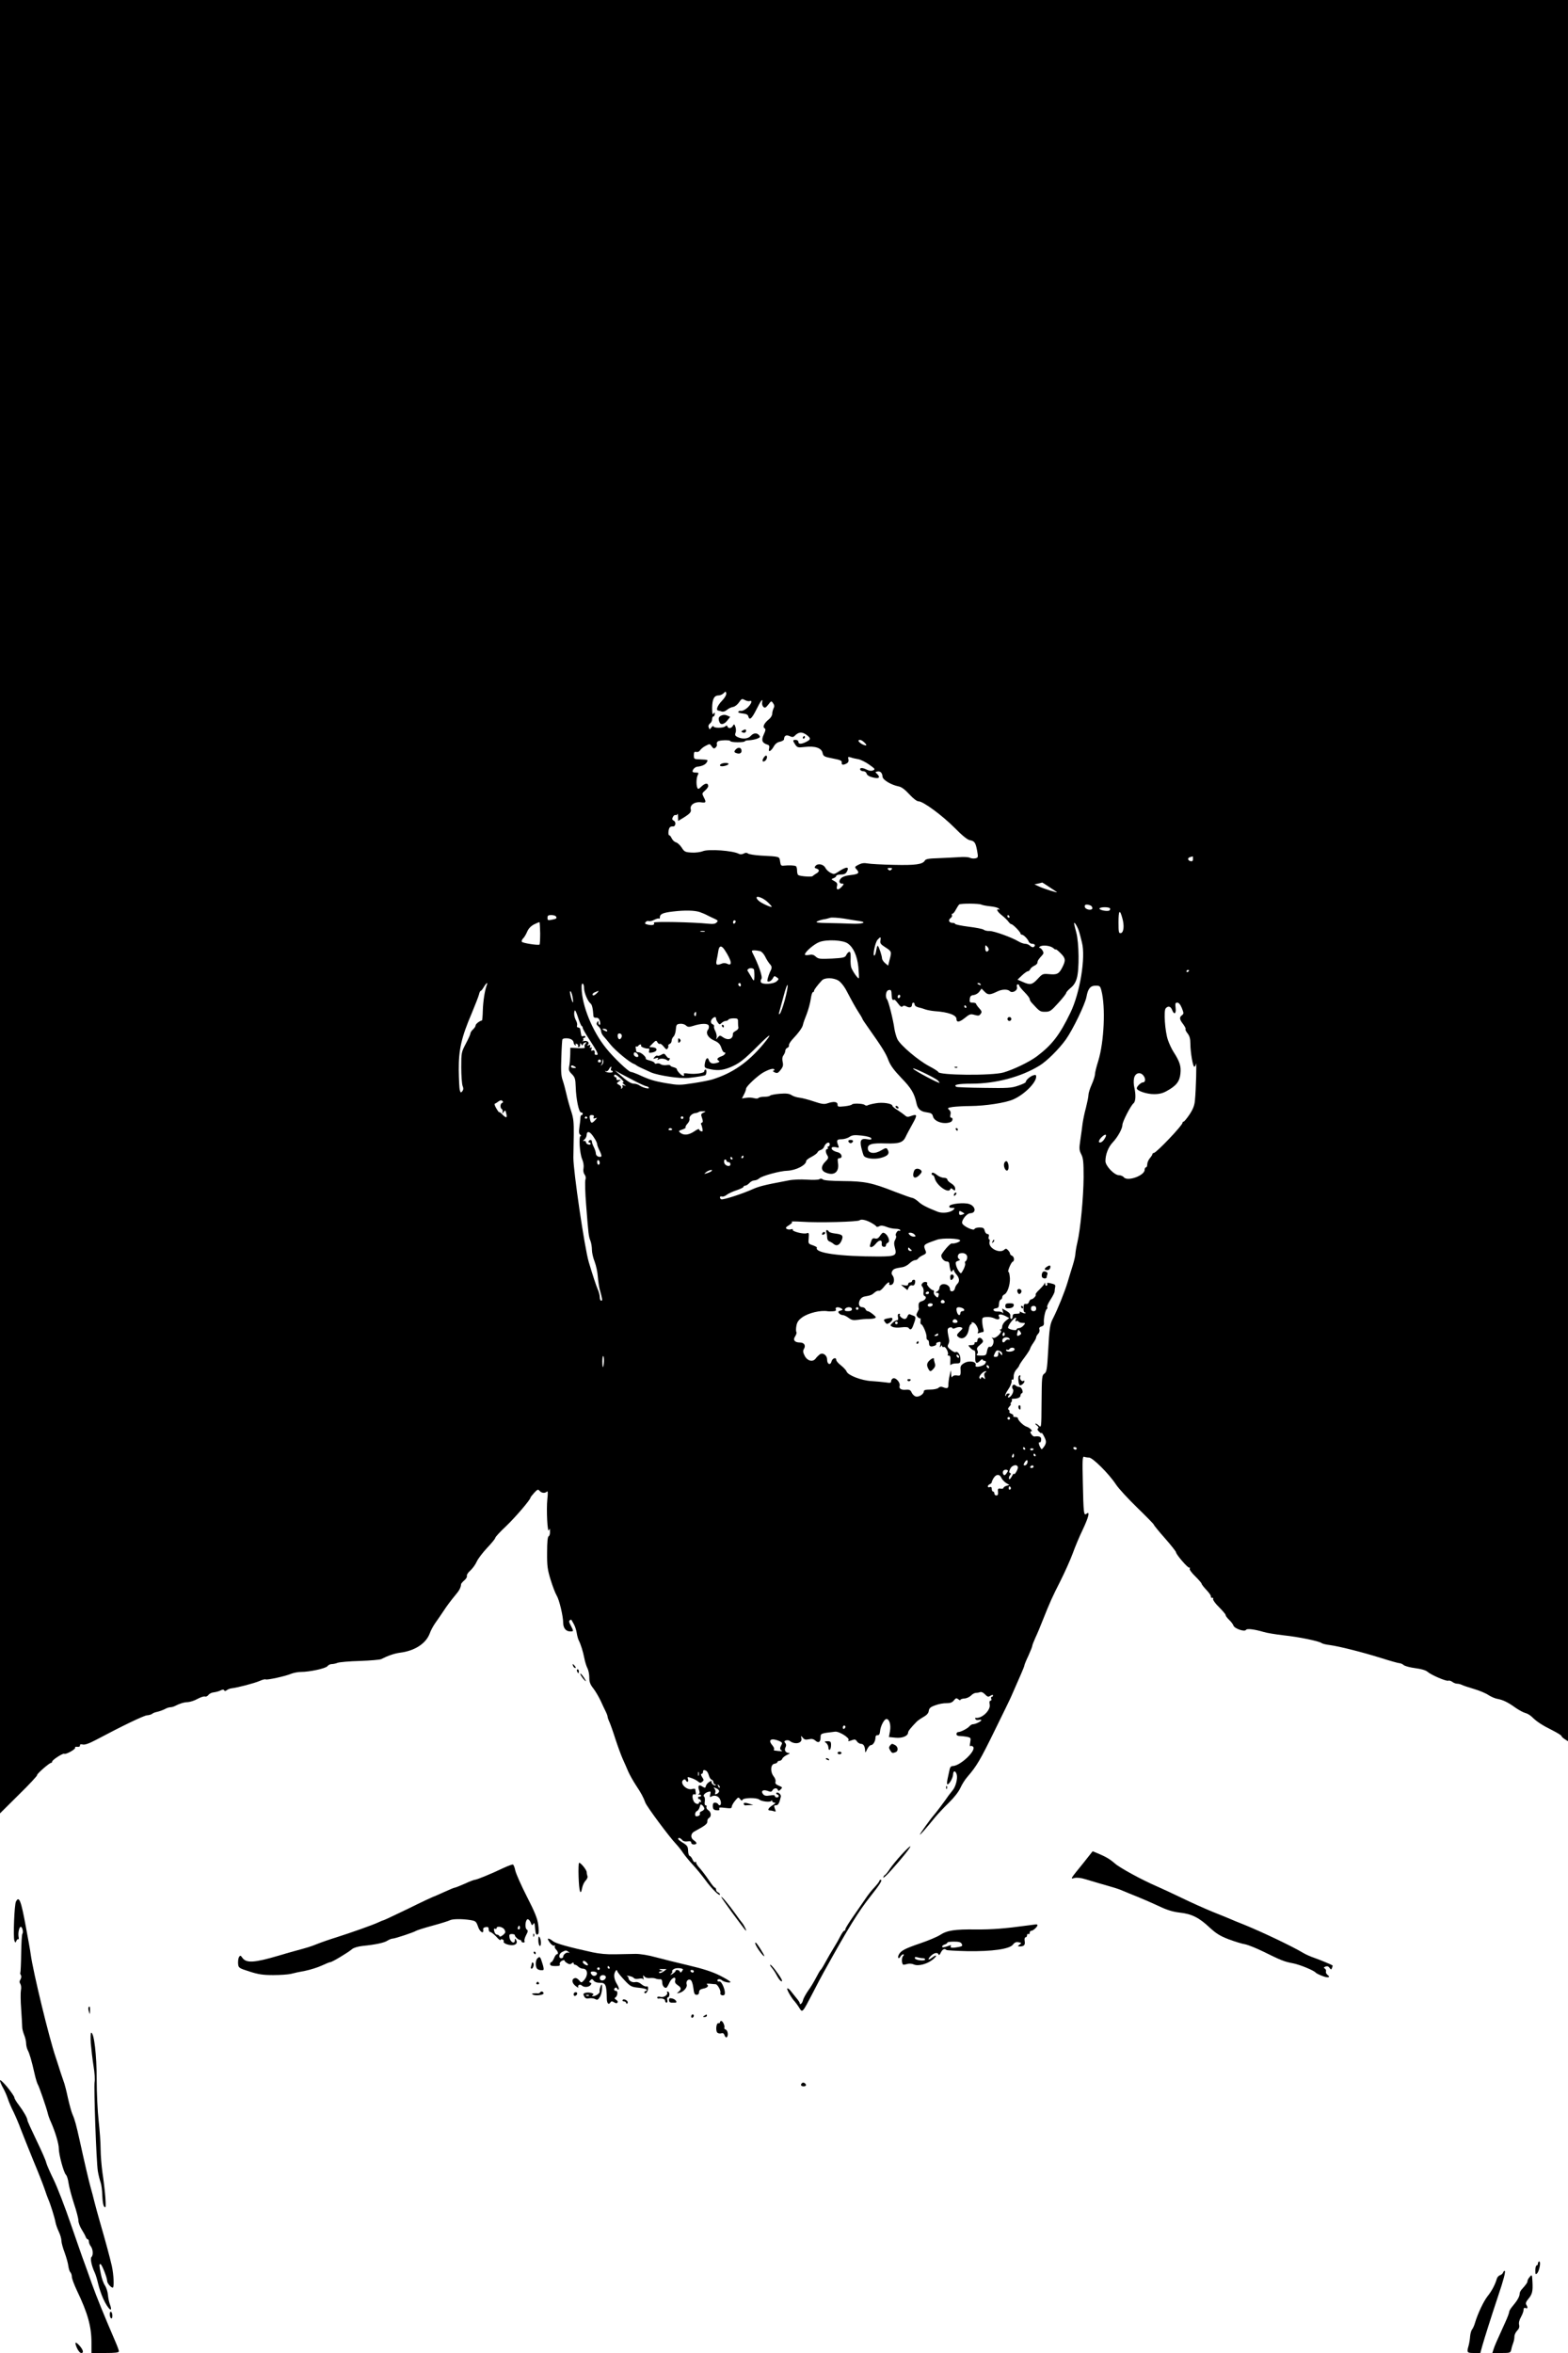 <?xml version="1.0" standalone="no"?>
<!DOCTYPE svg PUBLIC "-//W3C//DTD SVG 20010904//EN"
 "http://www.w3.org/TR/2001/REC-SVG-20010904/DTD/svg10.dtd">
<svg version="1.0" xmlns="http://www.w3.org/2000/svg"
 width="1200pt" height="1800pt" viewBox="0 0 1200 1800"
 preserveAspectRatio="xMidYMid meet">

<g transform="translate(0,1800) scale(0.1,-0.1)"
fill="#000000" stroke="none">
<path d="M0 11064 l0 -6936 144 143 c80 78 143 146 140 150 -4 8 94 94 108 94
4 0 8 4 7 9 -1 12 83 66 92 60 13 -8 90 36 84 46 -3 6 4 9 17 7 14 -1 22 3 20
11 -1 8 5 11 21 7 16 -4 48 7 103 36 203 108 362 184 388 187 16 1 34 6 41 12
6 5 20 11 31 13 24 5 54 16 76 28 10 5 25 9 33 9 8 0 23 4 33 9 39 20 69 29
99 30 18 1 52 12 75 25 24 13 49 21 57 18 8 -3 20 3 27 13 7 9 25 18 41 19 15
2 38 8 50 14 15 8 24 9 28 2 5 -8 11 -7 21 1 8 6 25 13 38 14 44 5 171 38 213
56 22 10 43 15 46 12 8 -7 155 25 195 43 18 7 52 14 75 14 67 0 190 27 203 44
6 9 21 16 32 16 11 0 32 4 46 10 14 5 91 12 170 14 80 3 153 9 163 14 51 26
100 43 143 49 114 14 200 70 229 148 7 21 26 56 42 79 16 22 46 66 66 96 19
30 56 79 80 108 39 46 49 64 52 95 1 4 12 17 25 28 14 12 22 27 19 34 -2 8 9
26 27 41 17 16 39 46 49 69 10 22 46 69 79 104 34 36 62 70 62 76 0 7 38 48
84 91 70 67 186 202 186 218 0 3 13 19 28 36 25 27 30 29 42 15 14 -17 41 -20
56 -5 7 7 8 -12 3 -57 -9 -81 1 -267 12 -238 6 16 8 14 8 -12 1 -17 -4 -33
-10 -35 -8 -3 -12 -45 -12 -123 -1 -104 3 -132 27 -210 15 -49 36 -104 46
-120 20 -32 50 -158 50 -210 1 -40 21 -65 54 -65 28 0 28 -1 -2 57 -8 15 -8
24 -1 29 6 3 11 4 12 3 1 -2 9 -17 19 -34 9 -16 19 -47 22 -68 3 -20 10 -45
15 -55 16 -31 33 -86 43 -137 5 -27 16 -62 24 -77 8 -15 14 -47 14 -71 0 -34
7 -53 30 -82 16 -20 41 -63 56 -94 14 -31 32 -69 40 -85 8 -16 14 -33 14 -39
0 -5 6 -23 14 -40 8 -18 29 -77 46 -131 18 -55 43 -123 55 -150 13 -28 32 -72
43 -98 11 -25 38 -73 59 -105 40 -60 56 -90 72 -133 10 -29 185 -264 232 -313
17 -18 43 -50 57 -72 15 -22 49 -63 76 -92 27 -29 69 -81 95 -116 46 -64 111
-128 111 -109 0 5 -7 12 -15 16 -8 3 -15 12 -15 21 0 8 -4 15 -9 15 -5 0 -26
26 -47 58 -21 31 -52 72 -68 90 -17 18 -30 38 -28 43 1 6 -2 8 -8 4 -5 -3 -14
5 -19 18 -6 14 -15 27 -22 29 -7 2 -13 20 -13 41 -1 31 -7 40 -38 59 -21 13
-38 26 -38 31 0 12 17 8 30 -8 8 -10 24 -14 42 -11 20 3 28 0 28 -10 0 -8 9
-14 20 -14 11 0 20 4 20 10 0 5 -9 15 -20 22 -27 17 -25 52 3 67 83 45 102 59
100 77 -1 10 5 23 13 27 20 11 17 45 -5 59 -10 6 -17 18 -14 25 3 7 0 13 -7
13 -7 0 -9 11 -6 30 2 16 0 33 -5 36 -13 8 6 30 32 37 18 5 20 2 15 -19 -6
-22 -4 -24 11 -16 32 16 66 -6 70 -45 3 -23 -11 -31 -22 -13 -3 6 -14 10 -23
10 -13 0 -17 -8 -17 -27 1 -22 7 -29 28 -31 20 -2 25 0 22 11 -5 11 4 12 45 7
41 -5 50 -4 50 9 1 9 12 30 26 46 23 28 26 29 38 12 10 -12 15 -14 18 -6 6 17
108 19 128 3 20 -16 89 -23 94 -9 3 6 5 5 5 -2 1 -7 9 -13 19 -13 11 0 6 -7
-16 -20 -33 -21 -42 -40 -18 -40 8 0 22 -3 30 -6 14 -5 15 -2 6 20 -8 22 -7
26 9 26 17 0 26 17 37 67 3 16 -24 38 -34 28 -4 -4 -1 -10 6 -12 17 -6 15 -23
-3 -23 -8 0 -15 5 -15 11 0 7 -13 8 -38 4 -29 -5 -42 -2 -52 10 -20 24 0 38
35 25 23 -9 30 -8 37 5 11 18 35 20 41 3 3 -10 9 -9 21 3 16 15 15 17 -14 29
-22 9 -29 17 -25 30 3 9 -3 28 -14 41 -28 36 -24 93 7 97 12 2 22 8 22 13 0 5
7 9 15 9 9 0 18 7 22 16 3 9 20 22 37 30 17 7 24 13 15 14 -26 0 -39 21 -28
42 7 14 7 23 -1 34 -10 11 -9 15 4 20 9 3 22 2 29 -3 40 -32 99 -19 90 19 -4
22 -4 22 11 5 11 -15 22 -17 46 -12 23 5 36 2 50 -10 24 -22 40 -12 40 25 0
30 1 30 111 43 31 4 113 -48 103 -64 -7 -11 -1 -11 29 0 18 7 26 5 35 -10 7
-10 21 -19 31 -19 20 0 30 -18 32 -53 0 -18 3 -16 15 11 8 17 21 32 29 32 17
0 35 30 35 58 0 12 6 19 16 18 11 -1 17 9 19 29 3 40 32 95 49 95 23 0 36 -46
27 -94 l-8 -44 51 -5 c52 -5 95 13 96 40 0 11 22 38 66 83 8 8 31 24 52 36 25
14 38 29 40 46 3 21 13 30 50 43 26 10 64 17 86 16 28 0 43 5 56 21 15 19 20
20 34 9 9 -7 16 -10 16 -5 0 5 14 10 32 11 17 1 39 12 50 23 10 11 27 20 38
20 10 0 25 3 33 6 8 3 24 -5 36 -18 18 -19 25 -21 41 -10 12 7 20 8 20 2 0 -5
-4 -10 -10 -10 -5 0 -7 -7 -4 -15 4 -8 1 -15 -6 -15 -7 0 -10 -10 -6 -28 10
-44 -60 -111 -107 -103 -5 1 -5 -4 -2 -10 4 -6 16 -9 26 -6 11 3 19 2 19 -2 0
-9 -45 -31 -64 -31 -8 0 -19 -7 -26 -15 -14 -17 -67 -45 -87 -45 -7 0 -13 -7
-13 -15 0 -9 9 -15 24 -15 13 0 38 -3 56 -6 30 -7 31 -8 25 -43 -4 -20 -3 -33
1 -29 4 4 13 3 20 -3 32 -26 -97 -149 -156 -149 -11 0 -20 -10 -23 -28 -3 -15
-10 -46 -15 -69 -5 -24 -6 -43 -1 -43 14 0 42 49 43 76 1 31 19 31 28 -1 8
-31 -8 -93 -31 -120 -9 -11 -24 -30 -32 -41 -21 -32 -100 -137 -116 -154 -24
-27 -103 -138 -103 -144 0 -7 45 44 118 134 21 25 67 74 104 110 41 40 75 84
88 113 12 27 36 65 54 85 70 81 97 126 210 357 65 132 122 249 126 260 12 27
43 98 74 169 14 32 26 62 26 67 0 4 13 37 30 72 16 36 30 70 30 76 0 6 11 34
24 63 14 29 39 89 56 133 57 143 73 178 135 300 33 66 76 161 94 210 18 50 52
132 77 183 45 95 58 146 29 122 -21 -17 -23 4 -28 238 -4 175 -3 202 10 198 8
-3 25 -6 37 -6 28 0 151 -122 206 -205 20 -31 94 -111 164 -179 69 -67 126
-125 126 -129 0 -4 38 -51 85 -104 47 -53 85 -102 85 -107 0 -17 90 -121 101
-118 6 1 8 -2 4 -8 -4 -6 15 -32 42 -58 26 -26 48 -51 49 -57 0 -5 17 -27 37
-48 20 -21 36 -43 34 -50 -1 -7 3 -11 10 -10 7 2 10 -3 7 -10 -2 -7 18 -35 46
-62 27 -27 50 -54 50 -60 0 -7 12 -22 26 -36 14 -13 30 -33 34 -45 10 -24 86
-49 96 -32 7 12 66 4 134 -16 25 -8 95 -19 155 -26 114 -12 270 -44 289 -59 6
-5 34 -12 61 -15 79 -11 248 -54 390 -98 72 -23 137 -41 145 -41 8 0 23 -6 32
-14 9 -8 49 -19 89 -24 46 -6 80 -16 93 -27 28 -25 144 -75 160 -69 6 3 20 -1
31 -9 10 -8 27 -14 37 -14 10 0 26 -4 36 -9 9 -5 51 -19 92 -31 41 -12 91 -33
110 -46 20 -13 51 -27 70 -30 44 -8 82 -27 140 -69 25 -17 58 -35 73 -39 15
-3 37 -17 50 -29 36 -36 78 -64 155 -102 39 -20 72 -40 72 -45 0 -4 11 -15 25
-24 l25 -16 0 6660 0 6660 -6000 0 -6000 0 0 -6936z m5527 1577 c-37 -38 -51
-75 -29 -77 6 -1 14 -3 17 -4 16 -8 32 -4 50 11 11 9 31 19 45 21 14 2 33 17
45 34 20 29 23 31 45 19 13 -7 30 -11 37 -8 24 9 14 -22 -16 -50 -16 -15 -38
-26 -48 -25 -10 2 -20 -1 -23 -7 -3 -6 12 -11 34 -13 28 -3 40 -9 43 -23 9
-32 26 -17 60 50 36 73 53 94 46 59 -3 -14 2 -29 10 -36 11 -10 18 -6 37 18
22 29 23 30 37 10 10 -14 11 -25 3 -39 -5 -11 -10 -29 -10 -41 0 -12 -11 -31
-25 -42 -35 -28 -51 -58 -34 -69 10 -6 9 -16 -6 -48 -20 -44 -13 -64 27 -77
15 -4 18 -12 14 -30 -9 -32 14 -23 36 16 11 20 28 33 48 36 16 4 30 12 30 18
1 28 16 37 43 25 21 -10 29 -9 41 4 28 28 54 30 86 7 37 -27 38 -36 0 -55 -37
-19 -60 -19 -60 0 0 8 -9 15 -20 15 -24 0 -25 -4 -4 -36 16 -23 21 -24 74 -18
78 9 127 -8 135 -45 6 -27 12 -30 78 -43 58 -11 71 -17 69 -31 -3 -19 10 -22
38 -7 12 7 16 17 13 31 -5 20 -3 21 18 15 13 -5 40 -11 59 -14 19 -4 57 -23
83 -42 44 -31 47 -35 29 -43 -14 -6 -31 -4 -52 7 -32 16 -56 13 -45 -5 4 -5
14 -9 24 -9 10 0 21 -8 23 -18 4 -12 21 -23 47 -29 47 -12 61 -2 35 25 -17 16
-17 17 0 20 23 5 38 -10 40 -39 1 -25 65 -63 124 -75 21 -4 48 -24 81 -60 30
-33 58 -54 71 -54 35 0 180 -107 274 -201 57 -58 98 -92 117 -96 38 -7 45 -18
57 -81 9 -50 8 -53 -13 -58 -13 -3 -32 -1 -42 4 -10 6 -48 8 -83 5 -36 -2
-107 -6 -159 -8 -72 -2 -96 -6 -103 -18 -16 -29 -70 -37 -238 -33 -91 2 -181
7 -201 11 -26 5 -46 2 -69 -10 -29 -15 -31 -18 -16 -34 27 -29 18 -38 -43 -45
-38 -4 -64 -13 -76 -26 -19 -21 -13 -40 12 -40 13 0 12 -5 -7 -25 -26 -28 -43
-24 -34 9 4 17 -1 25 -21 36 -25 14 -26 14 -6 22 12 4 21 12 21 18 0 5 16 10
35 10 24 0 37 6 45 20 24 44 -3 43 -71 -3 -23 -15 -29 -16 -54 -3 -15 8 -33
25 -39 38 -14 27 -57 36 -75 14 -10 -12 -8 -16 9 -21 24 -8 22 -24 -6 -39 -10
-6 -21 -14 -25 -18 -5 -8 -95 -2 -110 8 -5 3 -9 18 -9 34 0 16 -4 31 -9 34 -9
6 -53 8 -91 4 -22 -3 -26 2 -30 32 -6 39 2 37 -149 45 -46 3 -90 10 -97 16 -9
7 -19 7 -33 -1 -14 -7 -27 -7 -38 -1 -46 24 -227 37 -273 20 -19 -8 -59 -13
-88 -11 -48 3 -55 6 -75 38 -12 19 -32 37 -43 40 -12 3 -26 16 -33 30 -6 13
-14 24 -19 24 -10 0 -8 42 2 58 4 7 15 11 24 10 22 -4 29 33 8 44 -13 7 -14
13 -6 29 6 11 15 17 20 14 4 -3 11 1 13 7 3 7 6 -2 6 -20 l1 -32 43 26 c49 31
59 43 53 65 -7 33 34 59 82 51 36 -5 38 1 17 41 -13 26 -13 29 10 49 14 12 25
27 25 34 0 26 -22 25 -50 -1 -23 -23 -28 -24 -34 -10 -9 25 -7 74 4 96 9 16 7
19 -15 19 -14 0 -25 3 -25 8 0 16 19 35 37 37 34 3 63 16 72 34 11 19 12 19
-56 22 -41 1 -43 3 -43 31 0 25 4 29 18 26 11 -3 23 2 30 13 7 10 26 26 43 34
30 16 32 16 46 -5 12 -17 18 -19 29 -9 8 7 13 18 10 25 -3 7 1 17 7 22 14 11
97 13 97 2 0 -4 25 -8 55 -8 30 0 55 3 55 7 0 4 15 8 33 8 17 1 45 6 61 12 23
9 26 14 16 26 -17 21 -44 19 -65 -5 -20 -22 -61 -26 -99 -9 -20 9 -23 16 -17
33 5 11 4 32 -1 46 -8 22 -10 23 -19 8 -12 -21 -35 -24 -42 -5 -3 9 -7 9 -18
0 -17 -14 -89 -13 -89 1 0 6 -7 2 -15 -8 -14 -18 -15 -18 -21 -1 -5 11 -1 22
9 30 10 7 17 22 17 34 0 11 5 21 10 21 6 0 10 8 10 18 0 14 -2 15 -10 2 -7
-11 -10 3 -10 45 1 66 15 95 49 95 12 0 30 8 39 17 16 16 17 15 20 -1 2 -11
-11 -34 -31 -55z m1085 -318 c28 -25 22 -33 -12 -17 -30 16 -40 34 -18 34 6 0
20 -7 30 -17z m2518 -894 c0 -14 -5 -19 -17 -17 -23 4 -28 25 -6 31 10 3 19 5
21 6 1 0 2 -8 2 -20z m-2308 -81 c-9 -9 -15 -9 -24 0 -9 9 -7 12 12 12 19 0
21 -3 12 -12z m1209 -134 c30 -20 56 -37 58 -39 8 -8 -106 28 -138 44 l-34 16
29 6 c16 4 30 7 30 8 1 0 26 -15 55 -35z m-2154 -117 c18 -17 31 -32 29 -34
-5 -6 -80 28 -98 45 -10 8 -18 19 -18 25 0 18 55 -4 87 -36z m1633 -17 c8 -4
39 -10 68 -13 30 -3 59 -10 65 -17 7 -6 8 -10 2 -8 -25 8 -13 -16 21 -43 21
-16 44 -39 51 -49 8 -11 18 -20 23 -20 12 0 70 -60 70 -71 0 -5 5 -9 10 -9 13
0 45 -32 53 -53 3 -9 16 -17 27 -17 21 0 27 -14 10 -25 -6 -3 -17 1 -26 9 -8
9 -25 16 -37 16 -12 0 -35 8 -52 18 -51 31 -189 81 -223 80 -17 -1 -37 4 -44
10 -7 6 -59 16 -116 23 -56 7 -102 17 -102 21 0 4 -9 8 -19 8 -28 0 -37 21
-17 36 10 7 15 17 11 23 -3 6 -2 11 4 11 6 0 18 15 27 33 9 17 21 35 25 38 14
9 151 8 169 -1z m834 -6 c9 -3 16 -13 16 -21 0 -21 -54 -13 -58 10 -4 18 13
22 42 11z m151 -23 c3 -5 0 -13 -5 -16 -16 -10 -82 4 -75 16 8 12 72 12 80 0z
m-3140 -28 c17 -6 44 -17 60 -26 17 -8 42 -21 57 -27 23 -11 25 -15 12 -27
-10 -11 -28 -13 -67 -9 -115 12 -419 18 -413 8 10 -16 -9 -23 -43 -16 -24 5
-29 9 -20 20 6 7 16 11 24 8 7 -3 27 1 43 10 16 8 32 12 36 9 3 -4 6 1 6 9 0
26 23 36 100 45 92 11 165 9 205 -4z m3234 -46 c17 -58 11 -111 -11 -115 -16
-3 -18 6 -18 83 0 92 10 103 29 32z m-4334 12 c9 -14 4 -18 -33 -25 -28 -6
-32 -4 -32 15 0 17 6 21 29 21 17 0 33 -5 36 -11z m3470 1 c3 -5 1 -10 -4 -10
-6 0 -11 5 -11 10 0 6 2 10 4 10 3 0 8 -4 11 -10z m-1147 -36 c63 -10 20 -24
-61 -20 -45 2 -127 4 -182 5 -76 1 -96 4 -82 12 11 6 33 13 49 16 17 2 40 8
51 12 11 4 59 1 106 -6 47 -8 101 -17 119 -19z m-948 -3 c0 -6 -4 -13 -10 -16
-5 -3 -10 1 -10 9 0 9 5 16 10 16 6 0 10 -4 10 -9z m-1496 -91 c0 -45 -2 -84
-5 -86 -13 -7 -133 12 -136 22 -2 7 3 19 12 27 9 9 22 32 30 51 10 23 28 42
53 55 20 10 39 18 41 16 2 -2 4 -41 5 -85z m4126 8 c6 -21 15 -55 20 -77 30
-114 -15 -388 -88 -538 -83 -172 -141 -246 -257 -334 -58 -43 -176 -100 -254
-123 -88 -26 -501 -22 -501 4 0 4 -31 24 -69 44 -84 44 -220 160 -243 206 -9
19 -19 55 -23 80 -9 68 -46 214 -56 224 -15 17 -10 63 7 70 23 9 27 2 28 -39
1 -31 7 -40 21 -32 2 1 15 -12 28 -30 17 -23 27 -29 34 -22 8 8 17 7 32 -1 24
-12 41 -6 41 16 0 8 5 14 10 14 6 0 10 -7 10 -15 0 -8 12 -17 28 -21 15 -3 39
-10 54 -16 15 -5 46 -11 70 -13 105 -7 168 -30 168 -60 0 -28 22 -26 63 7 38
31 45 33 76 24 28 -8 36 -7 46 8 11 14 9 21 -11 43 -13 14 -24 30 -24 34 0 5
-12 9 -26 9 -22 0 -25 4 -22 28 2 21 9 28 30 30 14 2 34 13 43 26 l17 23 24
-24 c26 -26 40 -25 98 3 35 17 78 18 94 2 19 -19 62 5 55 31 -3 12 -1 21 6 21
6 0 11 -4 11 -9 0 -5 18 -28 40 -50 22 -22 40 -46 40 -52 0 -7 6 -19 14 -28
63 -69 65 -71 105 -71 36 0 45 6 100 67 34 37 61 72 61 78 0 5 15 22 33 37 23
18 39 42 48 75 20 68 17 270 -4 349 -9 34 -17 66 -17 70 1 19 31 -33 40 -68z
m-2867 5 c-7 -2 -21 -2 -30 0 -10 3 -4 5 12 5 17 0 24 -2 18 -5z m1345 -68
c-4 -21 2 -29 38 -52 48 -31 49 -33 32 -96 l-11 -44 -24 20 c-13 11 -23 28
-23 36 0 18 -23 88 -32 96 -3 3 -8 -12 -12 -35 -3 -22 -10 -40 -15 -40 -14 0
7 101 25 121 23 25 27 24 22 -6z m-249 -23 c43 -31 70 -92 80 -178 4 -43 6
-82 4 -87 -5 -8 -43 45 -57 78 -5 11 -8 44 -6 74 1 40 -2 52 -12 49 -7 -2 -17
-14 -22 -25 -9 -18 -21 -21 -110 -26 -91 -4 -103 -3 -123 15 -16 15 -29 18
-52 13 -17 -4 -31 -2 -31 3 0 20 71 81 112 96 58 21 181 15 217 -12z m1077
-51 c-13 -20 -26 -11 -26 16 0 25 1 26 16 11 9 -9 13 -21 10 -27z m494 17 c11
-10 20 -15 20 -11 0 4 16 -8 35 -27 40 -39 43 -56 15 -110 -25 -50 -41 -58
-101 -52 -48 4 -51 3 -88 -37 -42 -45 -57 -48 -115 -22 l-39 17 34 32 c19 18
39 32 45 32 7 0 14 7 18 15 3 8 17 20 31 27 14 6 25 17 25 25 0 13 7 24 38 58
10 12 10 18 0 35 -7 11 -17 20 -23 20 -5 0 -4 4 4 9 21 14 79 7 101 -11z
m-2514 -15 c54 -82 62 -128 18 -105 -11 5 -28 6 -39 1 -40 -16 -48 -11 -41 24
4 17 10 49 13 70 6 44 24 48 49 10z m271 -9 c12 -3 29 -22 39 -42 9 -20 25
-44 34 -55 19 -20 20 -31 3 -62 -5 -11 -13 -33 -17 -48 -6 -24 -4 -28 11 -25
10 2 22 13 28 25 9 18 13 19 29 7 18 -12 18 -14 1 -30 -23 -23 -114 -28 -122
-7 -3 8 -1 19 4 24 12 12 -21 109 -69 202 -7 14 -4 17 14 17 13 0 33 -3 45 -6z
m-46 -143 c4 -35 3 -81 -2 -81 -3 0 -11 10 -17 23 -7 12 -18 30 -24 40 -11 14
-10 19 1 26 14 9 40 4 42 -8z m3329 -5 c0 -3 -4 -8 -10 -11 -5 -3 -10 -1 -10
4 0 6 5 11 10 11 6 0 10 -2 10 -4z m-2684 -77 c18 -11 45 -44 64 -81 47 -89
65 -121 94 -167 15 -22 26 -43 26 -45 0 -3 20 -33 45 -68 104 -147 135 -196
154 -248 16 -41 41 -75 99 -136 75 -77 100 -118 116 -194 9 -43 31 -63 77 -69
35 -5 44 -10 49 -31 9 -40 83 -64 134 -44 18 7 22 34 5 34 -7 0 -9 9 -5 24 4
16 0 28 -11 37 -14 12 -11 15 28 21 24 3 85 7 134 7 116 1 268 24 328 50 84
36 177 128 177 175 0 13 -5 16 -22 10 -24 -7 -58 -37 -58 -52 0 -4 -26 -17
-57 -27 -51 -18 -81 -20 -262 -17 -112 1 -208 5 -212 8 -26 16 14 24 116 24
184 0 378 51 520 138 56 34 148 125 202 200 54 76 148 271 158 327 11 62 30
85 70 85 31 0 35 -3 44 -37 33 -126 21 -393 -24 -539 -14 -44 -25 -89 -25
-101 0 -12 -11 -48 -25 -79 -14 -31 -25 -67 -25 -80 0 -14 -9 -57 -19 -97 -11
-39 -22 -94 -26 -122 -3 -27 -11 -84 -17 -125 -10 -67 -9 -79 7 -110 15 -29
18 -59 18 -175 -1 -154 -25 -406 -48 -500 -8 -33 -14 -72 -15 -86 0 -14 -9
-52 -19 -85 -10 -32 -29 -93 -41 -134 -23 -76 -75 -204 -110 -273 -25 -47 -29
-75 -39 -261 -7 -125 -11 -151 -26 -162 -22 -16 -22 -19 -24 -238 -1 -173 -2
-179 -19 -163 -10 10 -22 17 -27 17 -5 0 0 -7 11 -15 12 -9 15 -17 8 -22 -7
-5 -4 -14 8 -25 10 -10 18 -15 18 -11 0 14 27 -32 33 -56 4 -16 -1 -32 -13
-48 -18 -24 -19 -24 -29 -4 -13 23 -14 44 -3 37 4 -2 9 6 10 20 2 23 -12 30
-53 25 -6 0 -16 8 -23 19 -9 14 -9 20 -1 20 18 0 -9 28 -34 36 -24 7 -67 49
-67 65 0 5 -9 9 -21 9 -11 0 -18 4 -14 9 3 5 -4 12 -15 16 -11 4 -18 10 -15
15 3 5 0 12 -5 15 -8 5 -6 13 6 26 9 10 14 19 9 19 -4 0 -2 6 4 13 6 8 8 17 4
20 -3 4 3 7 15 7 30 0 52 10 52 25 0 7 4 15 10 17 16 5 -1 48 -19 48 -9 0 -23
6 -29 12 -17 17 -36 -10 -20 -29 12 -14 -14 -63 -33 -63 -8 0 -7 5 1 15 10 12
10 15 -4 15 -9 0 -16 -5 -16 -12 0 -6 -3 -8 -6 -5 -4 4 6 25 22 48 16 23 27
51 26 62 -2 11 1 17 7 13 6 -4 9 6 9 24 -1 18 8 40 20 53 12 13 22 27 22 31 0
4 18 32 41 62 23 31 42 61 43 68 1 6 12 26 24 43 12 17 22 36 22 43 0 6 7 18
15 27 9 8 13 23 10 33 -4 12 1 19 16 23 14 4 20 12 18 29 -3 31 11 97 22 104
5 3 7 10 3 15 -3 5 8 30 25 56 17 26 31 54 32 62 0 9 2 24 4 33 4 20 1 23 -38
32 -18 4 -26 3 -23 -3 4 -5 2 -12 -4 -16 -5 -3 -10 2 -11 12 0 14 -2 14 -6 3
-3 -8 -21 -28 -39 -46 -19 -17 -31 -34 -28 -37 8 -7 -20 -37 -35 -37 -5 0 -12
-9 -16 -19 -3 -12 -13 -18 -24 -16 -13 2 -17 -4 -18 -31 -1 -19 4 -34 10 -34
6 0 8 -3 5 -6 -4 -3 -16 0 -28 6 -15 8 -20 8 -16 1 5 -7 -4 -11 -23 -11 -24 0
-31 -4 -31 -20 0 -11 -5 -20 -11 -20 -5 0 -9 10 -7 22 2 15 -6 26 -30 40 l-33
18 6 -22 c4 -14 3 -18 -2 -11 -5 7 -22 11 -37 10 -34 -2 -47 20 -14 25 18 2
23 9 23 32 1 16 6 31 13 34 7 2 12 10 12 18 0 8 7 17 15 21 24 9 46 72 44 125
-2 26 -6 48 -11 48 -11 0 20 74 32 78 16 6 12 39 -5 46 -8 3 -15 10 -15 16 0
6 -7 18 -16 27 -11 12 -18 13 -27 4 -35 -35 -126 12 -114 59 3 11 1 20 -3 20
-4 0 -6 9 -3 20 4 13 0 20 -10 20 -8 0 -18 11 -21 25 -5 21 -12 25 -40 25 -19
0 -36 -5 -38 -12 -6 -16 -86 21 -94 44 -7 24 35 77 63 77 46 2 40 53 -8 70
-39 14 -146 3 -153 -15 -4 -10 3 -14 20 -14 22 0 24 -2 11 -14 -22 -22 -83
-30 -120 -16 -86 34 -124 54 -149 78 -16 14 -36 27 -45 28 -10 1 -71 23 -136
48 -173 68 -229 80 -394 81 -90 1 -146 5 -155 12 -9 8 -19 9 -28 2 -8 -5 -50
-6 -95 -3 -45 3 -106 1 -140 -6 -126 -24 -151 -29 -195 -40 -25 -6 -58 -17
-75 -25 -79 -36 -234 -87 -246 -79 -15 9 -10 27 5 21 8 -3 25 2 38 13 13 10
47 26 76 35 29 10 52 21 52 26 0 5 6 9 13 9 8 0 22 9 32 20 10 11 27 20 38 20
11 0 28 7 38 16 21 19 159 57 214 58 67 3 145 43 145 75 0 6 18 20 40 31 23
12 43 27 46 34 3 8 14 16 25 19 10 3 22 13 26 24 11 31 43 45 43 18 0 -8 -5
-15 -11 -15 -5 0 -7 -4 -4 -10 3 -5 1 -10 -4 -10 -15 0 -14 -26 1 -49 10 -17
8 -24 -15 -47 -35 -34 -35 -67 -2 -82 67 -31 110 1 98 73 -4 28 -2 35 11 35
28 0 19 37 -11 45 -34 8 -55 24 -47 36 3 5 17 6 31 3 23 -6 25 -5 19 12 -17
40 -12 49 24 49 19 0 47 8 61 18 22 14 37 16 94 10 42 -5 70 -13 73 -21 3 -10
-4 -12 -30 -7 -48 9 -59 -7 -46 -65 6 -25 14 -52 18 -60 11 -22 78 -31 130
-18 57 15 72 34 51 67 -7 11 -15 10 -45 -8 -50 -31 -100 -26 -104 10 -4 36 28
46 138 42 101 -3 131 7 151 50 8 18 32 62 53 100 39 70 37 78 -17 58 -19 -7
-29 -6 -43 8 -11 9 -36 27 -56 40 -21 12 -38 27 -38 31 0 19 -76 30 -129 20
-29 -5 -57 -12 -62 -16 -6 -3 -15 -2 -22 4 -15 11 -90 13 -97 3 -3 -5 -29 -11
-57 -14 -48 -5 -53 -4 -53 13 0 23 -29 26 -77 10 -25 -9 -44 -6 -104 14 -41
14 -91 27 -111 29 -20 2 -48 11 -61 20 -17 11 -40 14 -90 10 -37 -3 -70 -10
-73 -14 -3 -5 -23 -9 -44 -9 -21 0 -41 -4 -45 -9 -3 -5 -17 -6 -33 -2 -15 5
-42 6 -61 3 l-33 -5 16 31 c9 17 16 37 16 44 0 17 86 97 130 123 47 26 79 35
86 24 3 -5 -1 -9 -8 -10 -7 0 -3 -5 10 -12 20 -9 26 -7 46 18 18 23 22 35 16
61 -5 23 -3 39 6 51 7 10 14 25 14 34 0 9 7 20 15 23 9 3 15 12 13 19 -2 7 9
26 24 43 50 53 79 93 83 114 2 12 15 49 29 83 13 34 27 86 31 115 4 28 11 52
16 52 5 0 9 4 9 10 0 9 26 43 60 80 22 23 88 22 126 -1z m-2691 -36 c-15 -40
-28 -123 -30 -193 -1 -41 -4 -75 -6 -76 -19 -4 -49 -27 -49 -38 0 -7 -9 -21
-20 -31 -11 -10 -20 -24 -20 -31 0 -7 -16 -42 -35 -78 -34 -65 -35 -69 -35
-180 0 -63 5 -127 10 -142 8 -19 7 -30 -2 -42 -11 -13 -14 -11 -19 9 -4 13 -7
83 -8 154 -1 155 20 249 99 433 27 65 52 129 56 145 3 15 9 27 13 27 4 0 15
14 24 30 20 33 33 40 22 13z m745 -23 c0 -33 28 -100 49 -116 12 -10 18 -33
23 -100 1 -6 10 -11 21 -10 14 1 23 -7 28 -26 4 -16 3 -28 -2 -28 -5 0 -9 8
-9 18 0 14 -2 15 -10 2 -7 -11 -5 -19 10 -32 11 -9 20 -25 20 -35 0 -11 8 -28
18 -39 9 -10 35 -40 56 -67 37 -45 143 -133 176 -145 8 -3 17 -8 20 -11 5 -6
41 -23 113 -55 57 -24 223 -49 287 -42 71 8 124 17 129 22 10 10 10 45 0 42
-6 -2 -10 -8 -9 -13 1 -14 -67 -24 -119 -18 -32 5 -42 3 -37 -5 4 -7 2 -12 -5
-12 -13 0 -49 38 -49 51 0 5 -11 11 -25 15 -14 3 -25 9 -25 13 0 4 -14 6 -30
3 -17 -2 -36 1 -44 7 -7 6 -21 9 -30 5 -9 -3 -16 -2 -16 4 0 5 -16 14 -36 19
-19 4 -34 11 -32 14 6 12 -35 49 -54 49 -10 0 -18 3 -19 8 0 4 -2 15 -4 25 -2
9 1 15 5 12 5 -3 11 -1 15 5 3 5 11 10 16 10 6 0 8 -4 5 -9 -6 -9 40 -26 58
-22 5 1 6 -7 4 -17 -5 -16 -1 -18 26 -13 39 8 41 35 3 39 l-28 3 26 27 c24 24
28 25 36 9 6 -10 14 -15 19 -12 5 3 18 -7 30 -22 17 -22 23 -24 30 -13 5 8 7
17 4 21 -2 4 3 9 11 13 8 3 15 14 15 24 0 11 7 25 14 32 8 6 16 30 18 53 3 38
6 42 31 45 16 2 36 -3 46 -12 14 -13 24 -14 52 -5 64 21 116 22 123 3 3 -9 1
-23 -5 -30 -21 -26 -2 -62 45 -83 34 -15 46 -27 56 -55 6 -20 16 -36 21 -36
21 0 7 -22 -21 -31 -32 -12 -38 -23 -18 -35 8 -5 2 -10 -16 -15 -35 -10 -53
-3 -62 23 -8 26 -24 11 -30 -29 -4 -27 -1 -32 23 -38 67 -17 109 -14 168 9 72
30 105 55 218 168 96 96 114 102 39 11 -117 -140 -236 -223 -392 -271 -19 -6
-84 -19 -144 -28 -103 -16 -115 -16 -209 0 -97 17 -128 27 -214 67 -24 10 -48
19 -55 19 -17 0 -134 111 -190 182 -106 131 -185 327 -187 461 -1 23 3 36 9
32 6 -3 10 -19 10 -35z m1200 24 c0 -8 -4 -12 -10 -9 -5 3 -10 10 -10 16 0 5
5 9 10 9 6 0 10 -7 10 -16z m336 -115 c-14 -51 -31 -97 -37 -103 -9 -8 -10 -6
-6 9 3 11 18 67 34 125 15 58 29 95 31 83 2 -12 -8 -63 -22 -114z m1499 121
c3 -6 -1 -7 -9 -4 -18 7 -21 14 -7 14 6 0 13 -4 16 -10z m-3121 -110 c7 -50
-6 -29 -19 30 -5 23 -4 32 3 25 5 -5 13 -30 16 -55z m196 57 c0 -2 -9 -12 -19
-21 -13 -11 -21 -14 -26 -7 -3 6 4 15 17 20 28 12 28 12 28 8z m2310 -36 c0
-6 -4 -13 -10 -16 -5 -3 -10 1 -10 9 0 9 5 16 10 16 6 0 10 -4 10 -9z m2155
-93 c15 -38 15 -43 1 -54 -22 -16 -20 -32 9 -69 13 -18 22 -35 18 -38 -3 -3 4
-18 16 -33 15 -19 21 -41 21 -77 0 -64 19 -177 30 -177 5 0 11 10 13 23 6 26
0 -203 -8 -280 -3 -38 -14 -67 -41 -108 -20 -30 -41 -55 -45 -55 -5 0 -9 -4
-9 -9 0 -20 -201 -231 -220 -231 -6 0 -10 -4 -10 -8 0 -5 -9 -19 -20 -32 -11
-13 -20 -34 -20 -47 0 -12 -4 -23 -10 -23 -5 0 -10 -9 -10 -19 0 -44 -131 -91
-159 -57 -7 9 -25 16 -38 16 -35 0 -103 71 -103 108 0 51 22 107 55 142 39 41
75 106 75 135 0 24 63 147 85 165 17 14 19 65 6 122 -5 20 -6 52 -2 70 9 42
50 52 74 17 16 -22 13 -49 -6 -49 -15 0 -47 -31 -47 -45 0 -19 74 -45 132 -45
40 0 68 7 99 25 71 39 97 72 103 132 6 57 -5 92 -54 168 -14 22 -33 63 -42 90
-22 64 -33 222 -17 241 18 21 38 17 49 -11 15 -41 33 -31 27 15 -4 34 -2 40
13 40 12 0 24 -15 35 -42z m-1650 12 c3 -5 1 -10 -4 -10 -6 0 -11 5 -11 10 0
6 2 10 4 10 3 0 8 -4 11 -10z m-2944 -148 c5 -2 9 -9 9 -16 0 -6 21 -43 46
-81 68 -104 78 -125 59 -125 -8 0 -14 3 -14 8 4 21 -3 31 -16 26 -11 -5 -13
-2 -8 12 4 12 3 15 -5 10 -8 -5 -10 -2 -6 9 5 11 2 14 -12 9 -12 -4 -15 -3 -7
3 20 14 -1 36 -28 29 -13 -3 -18 -3 -11 0 6 3 10 10 6 15 -3 5 0 9 5 9 6 0 11
4 11 10 0 5 -7 7 -15 4 -8 -4 -16 -1 -16 5 -1 6 -3 16 -4 21 -1 6 -3 17 -4 25
0 8 -8 15 -16 15 -8 0 -12 6 -9 14 3 8 0 25 -7 38 -14 26 -19 56 -11 77 3 8
14 -15 25 -50 11 -35 24 -65 28 -67z m876 88 c-1 -12 -5 -16 -10 -11 -5 5 -6
14 -3 20 11 16 15 13 13 -9z m153 -32 c0 -7 7 -21 14 -31 12 -16 15 -16 29 -2
9 8 22 15 31 15 8 0 18 5 21 10 3 6 21 10 40 10 30 0 34 -3 33 -27 0 -16 1
-34 3 -42 2 -8 -6 -20 -19 -26 -13 -7 -23 -16 -23 -21 3 -43 -36 -57 -77 -28
-22 15 -24 15 -38 -2 -15 -18 -15 -18 -10 -1 3 10 -1 32 -9 48 -9 16 -13 33
-10 38 2 5 -2 11 -10 15 -18 7 -19 28 -3 44 16 16 28 15 28 0z m-835 -88 c8
-13 -5 -13 -25 0 -13 8 -13 10 2 10 9 0 20 -4 23 -10z m112 -54 c-4 -9 -10
-16 -16 -16 -13 0 -20 38 -7 43 16 6 30 -9 23 -27z m-385 -17 c10 -5 18 -16
18 -24 0 -7 5 -17 12 -21 7 -4 8 -3 4 4 -5 8 -2 10 8 6 9 -3 13 -10 10 -15 -3
-5 0 -9 5 -9 6 0 11 8 11 18 0 14 2 15 10 2 5 -8 10 -10 10 -4 0 7 7 15 16 18
14 5 15 4 5 -8 -7 -8 -10 -20 -6 -26 5 -8 -11 -10 -52 -8 l-58 3 -1 -55 c-1
-30 -4 -70 -8 -88 -5 -27 -2 -37 21 -59 23 -24 27 -36 29 -98 3 -94 24 -195
41 -195 7 0 13 -4 13 -10 0 -5 -4 -10 -9 -10 -5 0 -9 -10 -9 -22 0 -13 -4 -45
-8 -72 -5 -36 -3 -50 7 -57 8 -5 9 -9 3 -9 -16 0 -8 -132 11 -177 10 -22 14
-51 11 -68 -4 -19 -1 -38 8 -50 9 -12 11 -27 6 -40 -4 -11 -2 -99 6 -195 17
-221 19 -239 33 -273 6 -16 11 -46 11 -67 0 -22 9 -63 21 -92 11 -29 22 -80
24 -113 3 -33 9 -78 15 -100 21 -76 22 -85 11 -85 -6 0 -11 12 -11 26 0 14 -6
40 -14 57 -14 32 -41 115 -70 212 -32 106 -119 701 -118 800 1 33 2 112 3 175
1 95 -2 126 -20 180 -12 36 -28 94 -36 130 -8 36 -21 84 -29 107 -12 33 -14
73 -10 174 2 72 6 134 8 138 7 11 48 11 68 0z m507 -112 c6 -8 8 -16 5 -20
-10 -9 -34 4 -34 19 0 18 14 18 29 1z m-279 -56 c0 -4 -6 -8 -14 -8 -8 0 -12
6 -9 14 5 13 23 9 23 -6z m6 -27 c-9 -8 -11 -9 -6 -2 6 7 11 21 11 33 1 18 2
18 6 1 3 -10 -2 -25 -11 -32z m-206 -14 c12 -8 11 -10 -7 -10 -13 0 -23 5 -23
10 0 13 11 13 30 0z m276 -15 c-3 -8 -1 -15 4 -15 6 0 10 -4 10 -8 0 -11 -46
-9 -57 2 -4 5 -3 6 4 2 7 -4 17 2 23 14 12 23 25 27 16 5z m2502 -91 c6 -7 12
-14 12 -17 0 -9 -195 94 -202 108 -9 15 167 -69 190 -91z m-2312 -8 c39 -20
76 -36 82 -36 6 0 14 -5 17 -10 9 -14 -43 -2 -70 16 -11 8 -30 14 -43 14 -24
0 -54 20 -115 74 l-32 28 45 -25 c25 -13 77 -41 116 -61z m-116 24 c18 -16 27
-30 20 -30 -9 0 -7 -5 6 -15 18 -15 18 -15 0 -8 -13 4 -17 3 -12 -5 3 -6 1
-14 -5 -18 -8 -4 -9 -3 -5 4 3 6 -3 16 -16 23 -21 11 -21 12 -2 26 19 14 19
14 -1 11 -12 -2 -19 2 -17 10 1 6 -2 12 -8 12 -5 0 -10 5 -10 10 0 17 15 11
50 -20z m-907 -187 c-16 -6 -17 -39 -2 -48 6 -4 8 -14 5 -24 -5 -13 -4 -13 8
2 13 16 14 16 20 -9 10 -37 1 -40 -28 -11 -14 15 -26 23 -26 19 0 -4 -10 9
-21 28 -12 19 -17 36 -12 37 6 2 19 10 29 18 13 9 22 10 29 3 7 -7 6 -12 -2
-15z m1540 -75 c-19 -9 -20 -14 -10 -41 8 -23 7 -32 -1 -35 -7 -2 -10 -8 -6
-13 3 -5 7 -20 10 -34 3 -19 1 -23 -11 -19 -8 4 -15 10 -15 15 0 6 -17 -2 -37
-16 -42 -28 -79 -32 -106 -11 -16 13 -15 15 14 25 18 6 30 14 26 17 -3 3 3 16
14 28 11 11 18 28 16 36 -5 19 20 43 45 45 10 1 21 5 25 8 3 4 18 7 32 6 25 0
25 -1 4 -11z m-839 -33 c-5 -11 -2 -14 12 -9 16 6 16 4 -3 -17 -25 -26 -32
-23 -39 15 -3 21 -1 26 15 26 14 0 19 -5 15 -15z m-50 -3 c3 -5 -1 -9 -9 -9
-8 0 -12 4 -9 9 3 4 7 8 9 8 2 0 6 -4 9 -8z m736 -2 c0 -5 -4 -10 -10 -10 -5
0 -10 5 -10 10 0 6 5 10 10 10 6 0 10 -4 10 -10z m-86 -88 c2 -4 -4 -8 -14 -8
-10 0 -16 4 -14 8 3 4 9 8 14 8 5 0 11 -4 14 -8z m-621 -34 c21 -22 47 -67 47
-81 0 -7 9 -31 20 -52 12 -24 16 -41 10 -43 -19 -7 -40 7 -40 25 0 10 -7 31
-15 47 -8 15 -15 35 -15 42 0 16 -16 19 -25 4 -3 -5 -1 -10 4 -10 6 0 11 -4
11 -9 0 -15 -35 -5 -35 10 -1 8 -7 13 -15 11 -11 -2 -10 2 3 11 9 8 17 24 17
36 0 23 15 28 33 9z m3936 -30 c-12 -23 -28 -38 -41 -38 -14 0 -8 20 12 40 27
27 44 26 29 -2z m-2769 -148 c0 -5 -5 -10 -11 -10 -5 0 -7 5 -4 10 3 6 8 10
11 10 2 0 4 -4 4 -10z m-85 -10 c3 -5 1 -10 -4 -10 -6 0 -11 5 -11 10 0 6 2
10 4 10 3 0 8 -4 11 -10z m-1015 -36 c0 -8 -4 -14 -10 -14 -5 0 -10 9 -10 21
0 11 5 17 10 14 6 -3 10 -13 10 -21z m970 16 c0 -5 7 -10 15 -10 8 0 15 -7 15
-16 0 -25 -44 -13 -48 14 -2 12 1 22 7 22 6 0 11 -4 11 -10z m-115 -79 c-6 -5
-21 -12 -35 -16 -24 -7 -24 -7 -5 9 21 16 56 23 40 7z m1935 -325 c0 -2 -9 -6
-20 -9 -15 -4 -20 0 -20 14 0 17 3 18 20 9 11 -6 20 -12 20 -14z m-720 -66
c21 -11 41 -24 45 -30 4 -7 12 -7 25 0 13 7 29 5 54 -5 19 -8 51 -15 71 -15
19 0 35 -5 35 -11 0 -5 -4 -8 -9 -4 -12 7 -33 -29 -24 -39 4 -3 1 -17 -6 -30
-10 -17 -10 -33 -2 -62 16 -59 4 -65 -120 -66 -306 0 -498 27 -477 68 2 3 -13
11 -32 18 -34 11 -35 13 -31 55 3 39 1 43 -15 37 -23 -9 -115 14 -107 27 3 5
-3 7 -13 3 -11 -3 -25 -2 -33 3 -11 7 -7 14 18 29 22 14 28 22 19 26 -7 3 28
3 77 0 129 -9 431 -1 444 11 10 10 44 4 81 -15z m340 -95 c10 -12 9 -15 -8
-15 -11 0 -25 7 -32 15 -10 12 -9 15 8 15 11 0 25 -7 32 -15z m348 -44 c3 -10
-43 -27 -64 -23 -10 2 -57 -49 -78 -85 -10 -18 16 -53 39 -53 14 0 20 -7 21
-25 1 -14 5 -33 8 -42 6 -15 8 -15 16 -3 6 8 10 10 10 4 0 -6 9 -21 20 -34 23
-27 26 -53 6 -72 -8 -8 -16 -23 -18 -34 -5 -27 -38 -31 -38 -5 0 25 -33 44
-60 36 -11 -4 -20 -15 -20 -25 0 -11 -8 -24 -17 -29 -16 -9 -16 -10 -1 -11 11
0 15 -6 11 -20 -5 -19 -7 -20 -24 -4 -10 9 -15 22 -12 30 3 8 0 14 -6 14 -14
0 -52 41 -46 50 9 15 -24 19 -35 4 -10 -11 -10 -17 0 -29 7 -8 10 -26 8 -39
-3 -15 0 -27 8 -30 20 -8 6 -33 -22 -40 -17 -5 -24 -13 -24 -31 0 -14 1 -26 2
-27 1 -2 -4 -13 -11 -26 -10 -18 -9 -25 2 -37 8 -8 17 -12 19 -9 3 2 4 -7 3
-21 -2 -14 0 -25 4 -25 13 0 44 -74 42 -97 -1 -13 2 -23 8 -23 6 0 11 -11 11
-25 0 -25 13 -31 44 -19 9 3 14 10 11 14 -3 4 5 10 16 13 18 5 20 2 15 -21 -5
-20 -4 -23 4 -12 6 10 10 11 10 3 0 -7 6 -10 14 -7 14 5 40 -49 29 -60 -4 -3
0 -6 8 -6 11 0 14 -11 12 -42 -2 -24 0 -37 3 -30 3 6 21 12 40 12 32 0 34 2
34 34 0 33 -21 63 -38 52 -4 -2 -21 5 -36 18 -23 18 -27 26 -19 42 6 10 9 26
7 34 -16 77 -16 87 2 94 10 4 20 3 22 -3 2 -7 11 -6 27 1 13 6 31 8 41 4 14
-5 13 -10 -11 -32 -20 -19 -25 -28 -16 -37 33 -33 75 -7 85 53 3 22 11 40 17
40 5 0 8 4 5 9 -4 5 2 7 12 4 21 -5 47 -58 36 -74 -5 -9 -2 -10 10 -6 10 4 22
7 28 7 6 0 8 9 4 23 -4 12 -8 37 -9 56 -1 31 1 34 33 36 19 2 47 -3 62 -11 27
-14 46 -5 33 15 -11 19 15 21 47 5 l32 -17 -27 -21 c-15 -12 -27 -32 -27 -44
0 -12 -6 -22 -12 -22 -10 0 -10 -2 0 -8 17 -12 -41 -67 -60 -56 -11 6 -11 5 0
-8 16 -20 -3 -69 -24 -61 -8 3 -15 -7 -20 -31 -6 -34 -8 -36 -47 -36 -31 0
-38 3 -29 12 7 7 8 17 2 28 -7 14 -3 23 20 42 26 22 28 27 16 43 -14 19 -36
13 -36 -11 0 -8 -6 -13 -12 -12 -7 2 -12 -3 -10 -9 1 -8 -9 -13 -25 -13 -25 0
-26 0 -8 -20 10 -11 23 -20 30 -20 7 0 11 -16 9 -45 -3 -53 8 -63 36 -35 11
11 20 16 20 10 0 -5 7 -10 15 -10 19 0 9 -26 -13 -35 -33 -14 -61 -14 -56 0
11 29 -48 41 -88 17 -21 -12 -29 -24 -27 -42 3 -52 0 -57 -27 -52 -16 3 -30
-1 -35 -9 -6 -10 -9 -3 -10 21 -1 35 -1 34 -11 -10 -6 -25 -10 -57 -10 -72 1
-29 -8 -33 -43 -19 -12 5 -25 3 -33 -6 -8 -7 -35 -13 -63 -13 -36 0 -49 -4
-49 -14 0 -21 -38 -45 -61 -39 -12 3 -26 17 -32 30 -8 19 -17 24 -42 22 -38
-4 -57 8 -50 30 7 23 -29 65 -50 57 -8 -3 -15 -13 -15 -22 0 -13 -7 -15 -42
-9 -24 3 -72 8 -108 10 -77 4 -180 44 -191 73 -4 11 -24 32 -43 47 -20 15 -36
34 -36 41 0 24 -29 15 -36 -10 -8 -33 -34 -23 -34 13 0 35 -34 58 -58 39 -9
-7 -23 -21 -30 -31 -22 -29 -64 -18 -84 22 -13 25 -14 38 -6 51 17 27 3 50
-30 50 -41 0 -56 20 -36 48 8 12 12 27 9 32 -4 6 -4 27 0 48 5 28 16 44 45 65
48 34 142 56 196 46 5 -1 22 -1 38 0 21 1 27 5 22 16 -6 17 20 20 44 5 12 -8
11 -11 -8 -16 -18 -5 -20 -9 -11 -20 6 -8 19 -14 29 -14 9 0 29 -10 44 -21 23
-18 35 -20 74 -15 26 4 60 7 76 6 16 0 37 2 47 5 17 6 16 9 -10 31 -16 13 -34
24 -40 24 -7 0 -14 7 -17 15 -4 8 -14 15 -24 15 -44 0 -29 75 17 82 46 8 56
12 77 31 11 10 26 15 32 13 7 -3 24 11 39 30 14 19 31 34 36 34 6 0 7 -4 4
-10 -3 -5 1 -10 9 -10 29 0 38 48 14 77 -6 8 -6 18 0 29 10 17 19 21 76 30 17
2 42 15 56 29 14 14 33 25 43 25 9 0 20 6 24 13 4 7 21 18 36 25 22 9 27 17
22 30 -21 52 -23 50 85 88 41 15 173 11 178 -5z m-373 -73 c6 -4 2 -8 -7 -8
-10 0 -18 7 -18 17 0 9 3 12 8 7 4 -5 12 -12 17 -16z m427 -59 c-1 -13 -7 -25
-12 -27 -5 -2 -7 -9 -4 -17 3 -7 -3 -28 -13 -47 -18 -34 -19 -34 -34 -14 -9
12 -19 33 -22 47 -6 22 -3 28 16 34 13 4 17 8 10 12 -19 7 -16 41 5 45 32 8
57 -8 54 -33z m-292 -269 c0 -5 -7 -10 -16 -10 -8 0 -12 5 -9 10 3 6 10 10 16
10 5 0 9 -4 9 -10z m120 -71 c0 -5 -7 -9 -15 -9 -15 0 -20 12 -9 23 8 8 24 -1
24 -14z m-92 -21 c-6 -17 -38 -19 -38 -2 0 8 9 14 21 14 11 0 19 -5 17 -12z
m792 -28 c0 -13 -7 -20 -20 -20 -13 0 -20 7 -20 20 0 13 7 20 20 20 13 0 20
-7 20 -20z m-1410 -5 c0 -10 -10 -15 -30 -15 -22 0 -28 4 -24 15 4 8 17 15 30
15 15 0 24 -6 24 -15z m50 5 c0 -5 -4 -10 -10 -10 -5 0 -10 5 -10 10 0 6 5 10
10 10 6 0 10 -4 10 -10z m794 4 c20 -8 21 -24 1 -24 -8 0 -15 -7 -15 -15 0 -8
-4 -15 -9 -15 -10 0 -21 24 -21 46 0 15 18 18 44 8z m409 -91 c-4 -10 -2 -14
5 -9 6 3 13 2 17 -4 3 -5 17 -10 30 -10 24 0 24 -1 8 -20 -10 -11 -25 -20 -35
-20 -10 0 -18 -5 -18 -10 0 -11 -49 -3 -64 10 -4 5 4 24 19 44 29 38 49 48 38
19z m-445 -11 c2 -7 -6 -12 -17 -12 -21 0 -27 11 -14 24 9 9 26 2 31 -12z
m476 -105 c-20 -12 -25 -6 -17 22 6 23 7 23 20 5 11 -15 11 -19 -3 -27z m-118
-4 c-10 -10 -19 5 -10 18 6 11 8 11 12 0 2 -7 1 -15 -2 -18z m-506 7 c0 -5 -8
-10 -17 -10 -15 0 -16 2 -3 10 19 12 20 12 20 0z m546 -31 c4 -7 1 -10 -7 -7
-8 3 -19 -2 -26 -11 -13 -19 -28 -9 -20 14 7 17 43 20 53 4z m38 -84 c-7 -17
-64 -21 -64 -4 0 5 4 8 9 4 5 -3 12 -1 16 5 10 17 45 12 39 -5z m-110 -11 c9
-3 16 -13 16 -22 0 -13 -3 -12 -15 4 -14 19 -14 18 -15 -3 0 -16 -6 -23 -20
-23 -17 0 -18 3 -8 25 12 26 17 29 42 19z m-314 -45 c0 -6 -4 -7 -10 -4 -5 3
-10 11 -10 16 0 6 5 7 10 4 6 -3 10 -11 10 -16z m-2718 -36 c-4 -55 -12 -54
-12 2 0 27 3 45 7 41 4 -4 6 -23 5 -43z m2948 -44 c0 -6 -4 -7 -10 -4 -5 3
-10 11 -10 16 0 6 5 7 10 4 6 -3 10 -11 10 -16z m-29 -38 c-9 -6 -11 -16 -6
-32 7 -21 6 -22 -8 -11 -12 10 -16 10 -19 0 -3 -9 -6 -9 -12 0 -8 13 27 52 47
52 9 0 8 -3 -2 -9z m189 -351 c0 -5 -4 -10 -10 -10 -5 0 -10 5 -10 10 0 6 5
10 10 10 6 0 10 -4 10 -10z m115 -230 c3 -5 1 -10 -4 -10 -6 0 -11 5 -11 10 0
6 2 10 4 10 3 0 8 -4 11 -10z m395 0 c0 -5 -4 -10 -9 -10 -6 0 -13 5 -16 10
-3 6 1 10 9 10 9 0 16 -4 16 -10z m-330 -4 c0 -11 -19 -15 -25 -6 -3 5 1 10 9
10 9 0 16 -2 16 -4z m-150 -51 c0 -8 -4 -15 -10 -15 -5 0 -7 7 -4 15 4 8 8 15
10 15 2 0 4 -7 4 -15z m165 5 c3 -5 1 -10 -4 -10 -6 0 -11 5 -11 10 0 6 2 10
4 10 3 0 8 -4 11 -10z m-62 -60 c-3 -11 -12 -20 -20 -20 -11 0 -11 4 -3 20 6
11 15 20 19 20 5 0 7 -9 4 -20z m-73 -37 c-1 -19 -30 -64 -30 -47 -1 5 -8 -4
-17 -21 -10 -18 -18 -25 -21 -17 -2 7 1 19 7 26 9 10 9 15 1 18 -9 3 -8 11 1
31 14 32 59 39 59 10z m120 7 c0 -5 -7 -10 -16 -10 -8 0 -12 5 -9 10 3 6 10
10 16 10 5 0 9 -4 9 -10z m-197 -35 c-17 -29 -26 -36 -34 -24 -11 18 0 38 21
36 10 -1 16 -6 13 -12z m-49 -51 c6 -12 21 -29 35 -38 l26 -16 -22 -6 c-13 -4
-23 -11 -23 -16 0 -5 -10 -8 -22 -6 -20 3 -23 -1 -20 -24 2 -20 -2 -28 -13
-28 -8 0 -15 7 -15 15 0 8 -4 15 -10 15 -5 0 -10 9 -10 20 0 13 -5 18 -15 14
-8 -4 -15 -1 -15 5 0 7 7 14 15 17 8 4 15 10 15 15 0 6 7 21 16 35 20 29 45
28 58 -2z m71 -73 c3 -5 1 -12 -5 -16 -5 -3 -10 1 -10 9 0 18 6 21 15 7z
m-1265 -1830 c0 -6 -4 -13 -10 -16 -5 -3 -10 1 -10 9 0 9 5 16 10 16 6 0 10
-4 10 -9z m-507 -109 c22 -10 26 -15 18 -29 -14 -27 -14 -35 1 -44 11 -7 -6
-7 -55 0 -5 0 -6 5 -3 10 3 4 -3 18 -14 31 -35 41 -8 57 53 32z m-556 -230 c6
-4 14 -19 18 -34 4 -15 13 -29 21 -32 8 -3 14 -12 14 -21 0 -8 5 -15 12 -15 6
0 8 -3 5 -6 -10 -10 -38 17 -31 28 4 6 -4 5 -16 -2 -12 -7 -25 -21 -27 -31 -5
-18 -7 -18 -29 -5 -26 18 -36 5 -23 -31 5 -14 4 -23 -4 -27 -7 -2 -3 -5 7 -5
19 -1 14 -16 -5 -16 -5 0 -8 -4 -6 -10 1 -5 5 -9 9 -8 3 1 9 -4 12 -13 3 -8 2
-12 -4 -9 -6 3 -10 1 -10 -4 0 -18 -29 -12 -40 8 -15 29 -13 61 4 55 10 -4 13
0 11 13 -2 10 -4 21 -4 26 -1 4 -12 5 -25 1 -45 -11 -100 50 -64 72 6 4 14 2
16 -4 2 -7 8 -12 14 -12 5 0 7 9 3 20 -6 18 -4 19 27 8 18 -6 41 -18 50 -26
14 -12 21 -12 32 -2 14 10 13 15 -1 36 -9 15 -11 24 -4 24 6 0 11 7 11 15 0
16 9 19 27 7z m-60 -34 c-3 -7 -5 -2 -5 12 0 14 2 19 5 13 2 -7 2 -19 0 -25z
m161 -93 c-3 -3 -9 2 -12 12 -6 14 -5 15 5 6 7 -7 10 -15 7 -18z m-5 -30 c-2
-8 -11 -16 -20 -19 -11 -5 -13 -2 -9 10 4 9 1 23 -6 31 -10 12 -8 12 15 2 14
-6 23 -17 20 -24z m-113 -131 c0 -7 -9 -15 -19 -19 -11 -3 -18 -12 -15 -19 3
-8 -4 -16 -15 -19 -16 -4 -21 0 -21 14 0 11 6 22 14 25 8 3 17 17 21 31 5 20
8 23 20 13 8 -7 15 -18 15 -26z"/>
<path d="M5522 12527 c-23 -10 -27 -23 -16 -51 9 -24 36 -18 60 12 l22 28 -22
10 c-15 7 -30 7 -44 1z"/>
<path d="M5682 12411 c-11 -7 -11 -9 1 -14 16 -6 27 0 27 15 0 10 -11 10 -28
-1z"/>
<path d="M6145 12360 c-3 -5 -1 -10 4 -10 6 0 11 5 11 10 0 6 -2 10 -4 10 -3
0 -8 -4 -11 -10z"/>
<path d="M5632 12268 c-17 -17 -15 -25 10 -31 24 -7 39 8 31 30 -6 16 -25 17
-41 1z"/>
<path d="M5843 12201 c-14 -23 -5 -35 14 -20 14 12 18 39 5 39 -4 0 -13 -9
-19 -19z"/>
<path d="M5532 12161 c-13 -3 -23 -10 -22 -16 1 -11 36 -8 59 4 19 11 -7 19
-37 12z"/>
<path d="M7710 10205 c0 -8 7 -15 15 -15 8 0 15 7 15 15 0 8 -7 15 -15 15 -8
0 -15 -7 -15 -15z"/>
<path d="M7308 9833 c7 -3 16 -2 19 1 4 3 -2 6 -13 5 -11 0 -14 -3 -6 -6z"/>
<path d="M6855 9530 c3 -5 11 -10 16 -10 6 0 7 5 4 10 -3 6 -11 10 -16 10 -6
0 -7 -4 -4 -10z"/>
<path d="M7315 9360 c3 -5 8 -10 11 -10 2 0 4 5 4 10 0 6 -5 10 -11 10 -5 0
-7 -4 -4 -10z"/>
<path d="M6493 9268 c2 -7 10 -13 17 -13 7 0 15 6 18 13 2 7 -5 12 -18 12 -13
0 -20 -5 -17 -12z"/>
<path d="M7685 9101 c-8 -26 13 -67 27 -53 13 13 6 64 -9 69 -6 2 -14 -5 -18
-16z"/>
<path d="M6996 9044 c-20 -52 5 -70 42 -31 17 18 19 26 10 35 -17 17 -45 15
-52 -4z"/>
<path d="M7130 9020 c0 -5 4 -10 9 -10 5 0 12 -11 15 -25 14 -54 106 -119 119
-82 3 9 7 9 20 -2 15 -12 17 -11 17 7 0 13 -12 28 -30 39 -16 9 -30 23 -30 30
0 7 -11 13 -26 13 -14 0 -37 9 -51 20 -28 22 -43 25 -43 10z"/>
<path d="M7307 8873 c-4 -3 -7 -11 -7 -17 0 -6 5 -5 12 2 6 6 9 14 7 17 -3 3
-9 2 -12 -2z"/>
<path d="M7596 8503 c-6 -14 -5 -15 5 -6 7 7 10 15 7 18 -3 3 -9 -2 -12 -12z"/>
<path d="M8007 8306 c-19 -14 -14 -23 13 -22 8 1 16 9 18 19 4 20 -6 21 -31 3z"/>
<path d="M7975 8259 c-4 -10 -3 -23 0 -29 8 -13 35 -13 35 -1 0 5 3 16 6 24 3
9 -3 16 -15 20 -14 3 -22 -1 -26 -14z"/>
<path d="M7786 8132 c-2 -4 -1 -14 4 -22 7 -11 12 -12 21 -3 6 6 8 16 5 22 -8
13 -23 14 -30 3z"/>
<path d="M7694 8010 c0 -17 6 -20 31 -18 19 2 31 9 33 21 3 13 -4 17 -30 17
-27 0 -34 -4 -34 -20z"/>
<path d="M7815 8000 c3 -5 8 -10 11 -10 2 0 4 5 4 10 0 6 -5 10 -11 10 -5 0
-7 -4 -4 -10z"/>
<path d="M7796 7472 c-6 -11 -1 -60 7 -68 8 -8 37 15 37 29 0 6 -3 7 -7 4 -10
-11 -32 13 -26 29 6 15 -2 19 -11 6z"/>
<path d="M7794 7233 c3 -16 16 -22 16 -8 0 3 0 10 0 15 0 6 -4 10 -9 10 -5 0
-8 -8 -7 -17z"/>
<path d="M5190 10040 c0 -19 3 -21 12 -12 9 9 9 15 0 24 -9 9 -12 7 -12 -12z"/>
<path d="M5057 9929 c-9 -5 -21 -8 -26 -5 -5 3 -15 -2 -22 -11 -12 -14 -11
-15 10 -8 18 5 22 4 16 -5 -6 -9 -4 -11 6 -4 16 10 49 6 65 -7 8 -6 14 -4 18
6 3 9 2 14 -2 11 -5 -3 -15 4 -22 15 -16 22 -19 22 -43 8z"/>
<path d="M5525 10150 c3 -5 8 -10 11 -10 2 0 4 5 4 10 0 6 -5 10 -11 10 -5 0
-7 -4 -4 -10z"/>
<path d="M6324 8574 c3 -9 6 -27 6 -40 0 -14 7 -27 18 -31 9 -3 24 -12 33 -20
22 -18 45 -8 60 28 15 37 7 46 -51 53 -25 3 -46 10 -48 16 -2 5 -8 10 -14 10
-6 0 -7 -7 -4 -16z"/>
<path d="M6295 8569 c-9 -14 -2 -20 14 -10 8 6 9 11 3 15 -6 3 -14 1 -17 -5z"/>
<path d="M6734 8545 c-12 -18 -22 -23 -38 -19 -17 4 -23 -1 -32 -31 -9 -29 -9
-35 4 -35 8 0 23 11 34 25 25 32 50 33 46 3 -2 -15 3 -24 15 -26 10 -2 17 3
17 11 0 8 6 17 14 20 26 10 -5 75 -36 77 -4 0 -15 -11 -24 -25z"/>
<path d="M7272 8226 c2 -19 5 -22 15 -14 18 14 16 38 -2 38 -10 0 -14 -9 -13
-24z"/>
<path d="M6980 8200 c0 -5 -7 -10 -15 -10 -8 0 -15 -6 -15 -14 0 -9 -9 -12
-27 -9 l-28 5 25 -21 25 -20 9 20 c6 13 16 19 27 16 12 -3 18 3 22 19 3 16 0
24 -9 24 -8 0 -14 -4 -14 -10z"/>
<path d="M6872 7925 c4 -17 1 -25 -8 -25 -8 0 -23 -9 -34 -20 -19 -19 -19 -20
0 -30 11 -6 41 -8 68 -4 31 4 52 2 56 -5 12 -18 23 -13 34 17 22 58 23 69 5
76 -10 3 -23 9 -30 12 -6 3 -14 -4 -18 -15 -3 -12 -13 -21 -21 -21 -18 0 -46
25 -37 34 4 3 1 6 -6 6 -9 0 -12 -9 -9 -25z m-2 -45 c0 -5 -4 -10 -10 -10 -5
0 -10 5 -10 10 0 6 5 10 10 10 6 0 10 -4 10 -10z"/>
<path d="M6782 7912 c-20 -6 -21 -9 -9 -26 12 -16 16 -17 35 -5 24 15 30 40
10 38 -7 -1 -23 -4 -36 -7z"/>
<path d="M7015 7730 c-3 -5 -1 -10 4 -10 6 0 11 5 11 10 0 6 -2 10 -4 10 -3 0
-8 -4 -11 -10z"/>
<path d="M7125 7602 c-29 -21 -36 -40 -24 -66 15 -31 20 -32 43 -7 13 14 16
26 10 43 -4 13 -7 26 -6 31 3 9 -10 9 -23 -1z"/>
<path d="M6945 7440 c4 -6 11 -8 16 -5 14 9 11 15 -7 15 -8 0 -12 -5 -9 -10z"/>
<path d="M4386 5255 c4 -8 11 -15 16 -15 6 0 5 6 -2 15 -7 8 -14 15 -16 15 -2
0 -1 -7 2 -15z"/>
<path d="M4416 5215 c4 -8 8 -15 10 -15 2 0 4 7 4 15 0 8 -4 15 -10 15 -5 0
-7 -7 -4 -15z"/>
<path d="M4441 5195 c0 -5 11 -23 25 -40 14 -16 21 -21 16 -10 -16 30 -41 61
-41 50z"/>
<path d="M6323 4666 c9 -7 17 -23 17 -35 0 -12 4 -19 10 -16 6 3 10 19 10 36
0 25 -4 29 -27 29 -25 -1 -26 -2 -10 -14z"/>
<path d="M6811 4646 c-9 -11 -9 -19 1 -35 14 -23 18 -24 42 -15 22 8 20 41 -3
54 -25 13 -26 13 -40 -4z"/>
<path d="M6410 4590 c0 -5 7 -10 15 -10 8 0 15 5 15 10 0 6 -7 10 -15 10 -8 0
-15 -4 -15 -10z"/>
<path d="M6320 4546 c0 -2 7 -7 16 -10 8 -3 12 -2 9 4 -6 10 -25 14 -25 6z"/>
<path d="M7241 4324 c0 -11 3 -14 6 -6 3 7 2 16 -1 19 -3 4 -6 -2 -5 -13z"/>
<path d="M5692 4199 c2 -6 7 -10 11 -10 4 1 19 1 35 2 l27 1 -25 8 c-36 12
-52 11 -48 -1z"/>
<path d="M6900 3813 c-34 -37 -74 -86 -89 -108 -14 -22 -31 -44 -38 -48 -7 -4
-13 -13 -13 -20 0 -6 26 17 58 53 84 93 154 181 149 186 -2 3 -33 -26 -67 -63z"/>
<path d="M8294 3752 c-108 -133 -104 -127 -70 -118 17 4 48 1 80 -9 28 -8 74
-22 101 -30 123 -35 162 -47 190 -60 17 -7 66 -28 110 -45 44 -18 118 -50 165
-72 60 -29 106 -43 158 -49 93 -10 149 -39 229 -114 51 -47 80 -65 148 -91 46
-17 101 -34 122 -37 21 -4 83 -28 138 -55 142 -70 163 -78 230 -91 53 -10 162
-55 175 -72 3 -4 24 -15 48 -24 44 -18 69 -13 41 8 -9 7 -14 18 -11 26 2 7 -2
17 -9 22 -11 6 -9 9 5 15 13 5 23 2 31 -10 12 -15 13 -15 19 0 4 9 5 18 4 19
-13 8 -90 40 -135 56 -30 10 -69 27 -87 38 -87 52 -305 156 -456 218 -47 18
-94 38 -105 43 -11 5 -72 30 -135 55 -63 26 -171 74 -240 108 -69 33 -152 72
-185 86 -114 49 -287 143 -323 176 -38 33 -68 51 -133 78 l-37 15 -68 -86z"/>
<path d="M4428 3643 c4 -115 15 -149 27 -86 4 21 16 46 27 57 10 10 17 25 14
33 -3 8 -6 22 -6 31 0 17 -44 72 -58 72 -4 0 -6 -48 -4 -107z"/>
<path d="M3850 3709 c-85 -41 -202 -89 -216 -89 -6 0 -41 -13 -77 -30 -37 -16
-71 -30 -76 -30 -5 0 -44 -16 -85 -35 -42 -19 -78 -35 -81 -35 -2 0 -88 -40
-189 -90 -102 -49 -188 -90 -192 -90 -3 0 -20 -7 -37 -15 -44 -21 -215 -81
-322 -115 -49 -15 -115 -38 -145 -50 -57 -23 -76 -28 -175 -55 -33 -9 -89 -25
-125 -36 -183 -54 -245 -58 -275 -16 -13 19 -17 20 -25 7 -6 -8 -9 -31 -8 -50
3 -34 4 -35 88 -62 68 -22 104 -27 180 -27 52 0 113 4 135 9 22 6 72 17 112
24 39 8 96 26 126 40 30 14 59 26 65 26 14 0 138 75 167 100 12 10 44 20 80
24 99 10 166 24 191 41 13 8 30 15 39 15 17 0 165 49 180 60 6 4 62 22 125 39
63 17 123 36 132 41 20 11 91 12 157 2 41 -7 45 -10 59 -49 13 -42 46 -62 40
-25 -2 11 4 18 20 20 17 3 22 -2 22 -17 0 -12 6 -21 13 -21 6 0 27 -16 45 -35
17 -20 32 -31 32 -26 0 6 7 8 15 5 8 -4 13 -10 10 -15 -8 -12 29 -29 63 -29
32 0 46 18 31 41 -7 11 -9 11 -9 -3 0 -34 -36 -15 -41 22 -3 20 0 25 19 25 12
0 22 -4 22 -8 -1 -11 27 -37 39 -37 6 0 11 -4 11 -10 0 -5 7 -10 16 -10 8 0
12 5 8 11 -3 6 2 26 12 45 15 28 16 36 6 43 -17 10 -12 73 5 79 7 2 18 -9 24
-24 8 -23 12 -25 19 -14 10 16 11 13 16 -38 3 -38 10 -50 23 -36 5 5 5 35 0
71 -6 47 -27 98 -87 215 -43 84 -82 173 -88 197 -5 25 -13 46 -19 48 -5 1 -39
-11 -75 -28z m126 -466 c-10 -10 -19 5 -10 18 6 11 8 11 12 0 2 -7 1 -15 -2
-18z m-115 -5 c10 -19 8 -24 -12 -41 -14 -11 -25 -15 -27 -8 -2 6 -10 11 -17
11 -7 0 -16 7 -19 16 -9 23 -7 36 4 29 6 -3 10 -1 10 4 0 21 49 12 61 -11z"/>
<path d="M6730 3611 c0 -4 -16 -25 -35 -46 -20 -20 -52 -60 -71 -89 -19 -28
-62 -89 -94 -136 -33 -47 -60 -91 -60 -97 0 -7 -4 -13 -9 -13 -5 0 -18 -19
-30 -42 -12 -24 -30 -56 -41 -73 -19 -30 -62 -104 -89 -154 -8 -14 -17 -28
-21 -31 -4 -3 -19 -29 -34 -58 -15 -29 -42 -75 -61 -100 -18 -26 -37 -60 -40
-75 -6 -24 -25 -39 -25 -19 0 4 -11 21 -25 37 -13 17 -33 41 -44 55 -11 14
-22 22 -26 18 -6 -6 32 -73 57 -99 7 -8 23 -29 34 -47 25 -41 24 -42 102 108
32 63 73 140 90 170 188 339 261 456 355 575 71 89 93 125 77 125 -5 0 -10 -4
-10 -9z"/>
<path d="M5520 3488 c0 -3 36 -55 80 -115 104 -140 110 -148 110 -140 0 8 -22
49 -30 57 -3 3 -27 34 -52 70 -51 71 -108 139 -108 128z"/>
<path d="M122 3453 c-12 -23 -22 -272 -12 -298 7 -18 8 -19 15 -3 4 10 10 16
15 13 4 -2 5 7 2 20 -5 29 5 75 17 75 12 0 22 -42 12 -54 -4 -6 -8 -73 -9
-149 -1 -76 -4 -141 -6 -146 -3 -4 -1 -13 4 -21 5 -8 3 -21 -3 -32 -9 -13 -9
-23 -1 -35 6 -10 8 -31 4 -48 -3 -16 -3 -82 2 -145 4 -63 8 -125 8 -138 0 -13
7 -39 15 -59 8 -19 15 -49 15 -65 0 -16 6 -39 12 -51 13 -23 30 -80 54 -187 8
-35 19 -69 23 -75 9 -12 66 -178 76 -219 3 -15 14 -47 25 -70 32 -72 60 -165
60 -201 0 -47 37 -183 54 -201 8 -7 17 -37 21 -66 4 -29 23 -99 41 -155 19
-56 34 -114 34 -130 0 -15 11 -46 25 -68 14 -22 28 -48 31 -57 4 -10 10 -18
15 -18 5 0 9 -8 9 -17 0 -10 7 -27 15 -37 17 -23 20 -67 5 -82 -11 -11 1 -68
25 -119 8 -16 19 -55 26 -85 7 -30 24 -82 39 -115 38 -83 79 -116 50 -40 -5
14 -12 45 -14 70 -2 24 -13 57 -23 72 -11 15 -25 55 -31 87 -14 71 -14 76 -3
76 10 0 51 -104 51 -129 0 -17 29 -51 43 -51 12 0 7 101 -7 165 -14 62 -47
185 -92 340 -14 50 -33 117 -41 150 -8 33 -21 83 -29 110 -15 54 -49 200 -84
360 -26 117 -37 159 -55 200 -8 17 -23 73 -35 125 -11 52 -24 102 -27 110 -3
8 -16 47 -29 85 -12 39 -29 90 -37 115 -50 145 -174 656 -192 790 -3 25 -20
119 -37 210 -37 202 -52 240 -76 193z"/>
<path d="M7860 3270 c-167 -23 -269 -31 -390 -30 -165 2 -222 -7 -277 -43 -24
-15 -91 -43 -150 -63 -117 -40 -148 -56 -164 -86 -13 -25 -1 -39 12 -15 6 9
15 17 21 17 7 0 7 -5 -1 -14 -14 -16 -10 -67 5 -66 5 1 19 3 32 7 13 3 34 1
46 -5 34 -15 104 4 146 39 35 29 30 41 -6 14 -30 -23 -38 -17 -13 10 26 27 55
33 62 13 2 -8 10 -1 17 15 13 26 29 34 43 20 4 -3 76 -7 159 -9 191 -3 324 16
350 50 13 17 25 22 43 18 24 -4 24 -5 8 -18 -16 -12 -16 -13 -1 -14 34 0 45
10 40 40 -3 18 0 30 7 30 6 0 11 7 11 16 0 8 5 12 10 9 6 -3 10 1 10 9 0 9 6
16 13 16 14 0 47 31 47 43 0 4 -6 6 -12 6 -7 -1 -38 -5 -68 -9z m-500 -140 c8
-15 4 -19 -22 -24 -48 -9 -70 -8 -62 6 5 7 2 9 -7 6 -42 -16 -59 -18 -59 -9 0
5 9 13 20 16 11 3 20 10 20 14 0 5 23 8 50 8 38 0 53 -4 60 -17z m-297 -110
c9 0 17 -4 17 -9 0 -15 -73 -7 -78 8 -3 10 2 12 19 8 13 -4 32 -7 42 -7z"/>
<path d="M4081 3194 c0 -11 3 -14 6 -6 3 7 2 16 -1 19 -3 4 -6 -2 -5 -13z"/>
<path d="M4120 3158 c0 -20 5 -40 10 -43 13 -8 13 45 0 65 -7 11 -10 6 -10
-22z"/>
<path d="M4196 3158 c16 -29 37 -47 47 -41 5 3 7 1 3 -5 -3 -6 1 -17 9 -25 17
-17 20 -37 6 -37 -5 0 -14 -13 -21 -30 -7 -16 -16 -30 -21 -30 -5 0 -9 -7 -9
-15 0 -11 11 -15 40 -15 30 0 38 3 34 14 -3 8 3 19 15 26 12 6 21 7 21 3 0 -5
9 -14 21 -21 16 -10 24 -10 35 -1 10 8 14 8 14 0 0 -6 5 -11 11 -11 6 0 17 -7
25 -15 9 -8 24 -15 35 -15 40 0 42 -56 3 -94 -14 -15 -17 -14 -33 6 -11 13
-24 19 -34 15 -25 -9 -20 -39 10 -61 14 -11 23 -14 19 -8 -9 15 13 27 27 13
15 -15 52 -14 66 3 9 11 9 15 -1 19 -11 4 -11 7 0 18 11 12 15 11 26 -3 7 -10
25 -16 45 -16 46 1 53 -13 55 -124 1 -33 14 -47 26 -28 8 12 13 13 29 3 15 -9
22 -10 27 -1 4 6 -1 15 -11 20 -12 7 -14 13 -6 17 18 12 22 51 5 51 -16 0 -19
16 -5 24 5 4 11 0 14 -6 2 -7 8 -10 12 -6 4 4 -2 22 -14 41 -22 37 -27 73 -11
97 8 13 10 12 15 -1 3 -9 28 -39 54 -67 46 -49 53 -52 110 -58 58 -6 77 -17
49 -27 -7 -2 -9 -8 -5 -13 10 -10 27 14 27 38 0 10 -5 15 -13 12 -7 -2 -24 5
-37 16 -16 14 -33 20 -49 17 -24 -5 -51 12 -51 31 0 6 -6 13 -12 16 -7 3 0 3
17 0 16 -3 33 -10 36 -16 4 -6 20 -8 37 -5 20 4 33 2 36 -6 3 -7 3 -1 0 13 -4
21 -3 23 8 10 7 -9 25 -14 41 -12 16 2 36 0 45 -4 10 -4 24 -6 33 -5 12 1 17
-6 17 -25 0 -25 19 -47 33 -39 4 3 14 20 23 40 18 38 52 50 43 15 -4 -14 2
-25 19 -36 29 -19 30 -32 7 -51 -16 -13 -16 -13 7 -8 32 8 62 43 55 64 -7 23
9 43 28 36 10 -5 18 -25 23 -61 5 -44 10 -54 25 -54 12 0 19 7 19 20 0 15 9
22 30 27 35 6 48 22 30 33 -7 4 2 6 21 5 19 -2 40 -4 46 -4 15 -1 42 -51 36
-67 -6 -17 27 -26 33 -10 9 24 -22 101 -40 98 -9 -2 -16 2 -16 8 0 12 22 13
35 1 14 -13 65 -23 65 -13 0 5 -37 27 -82 50 -59 29 -127 51 -238 77 -85 20
-198 48 -250 62 -57 16 -119 26 -155 26 -33 -1 -103 -2 -155 -3 -62 -2 -124 4
-175 15 -187 41 -279 67 -303 85 -28 23 -47 26 -36 8z m154 -89 c13 -9 13 -10
0 -6 -16 4 -40 -15 -40 -32 0 -6 -7 -11 -15 -11 -23 0 -18 36 8 48 28 14 29
14 47 1z m138 -81 c19 -19 14 -30 -8 -18 -11 6 -20 15 -20 20 0 14 14 12 28
-2z m177 -38 c3 -5 1 -10 -4 -10 -6 0 -11 5 -11 10 0 6 2 10 4 10 3 0 8 -4 11
-10z m-75 -10 c0 -5 -4 -10 -10 -10 -5 0 -10 5 -10 10 0 6 5 10 10 10 6 0 10
-4 10 -10z m637 -4 c1 -1 -3 -8 -8 -16 -8 -11 -12 -12 -16 -2 -5 13 -33 17
-33 4 0 -4 -10 -13 -22 -21 -21 -13 -22 -13 -9 2 7 10 10 17 5 17 -5 0 0 7 10
15 15 12 57 12 73 1z m-148 -17 c-13 -9 -28 -15 -34 -11 -5 4 -1 8 10 11 l20
4 -20 7 c-15 6 -12 8 14 7 l33 0 -23 -18z m231 1 c0 -5 -4 -10 -9 -10 -6 0
-13 5 -16 10 -3 6 1 10 9 10 9 0 16 -4 16 -10z m-742 -20 c-4 -17 -29 -21 -40
-5 -14 18 -8 25 17 23 17 -2 25 -8 23 -18z m65 -16 c11 -11 -5 -34 -24 -34
-12 0 -19 7 -19 20 0 19 28 28 43 14z"/>
<path d="M5780 3134 c0 -11 23 -49 46 -77 33 -40 30 -23 -7 35 -29 45 -39 56
-39 42z"/>
<path d="M4085 3060 c3 -5 8 -10 11 -10 2 0 4 5 4 10 0 6 -5 10 -11 10 -5 0
-7 -4 -4 -10z"/>
<path d="M4112 3018 c-13 -13 -16 -57 -4 -75 7 -11 26 -17 48 -14 7 1 6 18 -5
51 -16 53 -20 57 -39 38z"/>
<path d="M4070 2981 c0 -5 -3 -16 -6 -25 -3 -9 -2 -16 4 -16 13 0 23 38 11 46
-5 3 -9 1 -9 -5z"/>
<path d="M5906 2948 c11 -13 29 -40 39 -60 11 -21 25 -40 32 -43 11 -4 11 0 2
18 -21 38 -74 106 -83 107 -5 0 -1 -10 10 -22z"/>
<path d="M4105 2830 c-3 -5 1 -10 10 -10 9 0 13 5 10 10 -3 6 -8 10 -10 10 -2
0 -7 -4 -10 -10z"/>
<path d="M4594 2798 c-5 -13 -7 -27 -5 -33 3 -12 -28 -35 -48 -35 -13 0 -13 2
-3 9 18 11 -32 24 -59 16 -16 -5 -17 -10 -8 -27 8 -15 18 -19 37 -15 15 3 36
0 46 -5 16 -9 23 -7 35 13 9 12 17 40 18 61 2 43 -2 48 -13 16z m-87 -64 c-3
-3 -12 -4 -19 -1 -8 3 -5 6 6 6 11 1 17 -2 13 -5z"/>
<path d="M4135 2760 c-4 -6 -12 -10 -18 -9 -7 1 -21 1 -32 0 -16 -1 -17 -3 -5
-10 18 -10 80 -3 80 10 0 13 -18 20 -25 9z"/>
<path d="M5105 2760 c11 -18 -24 -43 -50 -36 -14 4 -25 2 -25 -4 0 -5 3 -9 8
-9 27 5 52 -3 52 -16 0 -8 5 -15 11 -15 6 0 9 9 6 20 -3 11 -2 20 3 20 15 0
18 39 3 44 -8 3 -11 1 -8 -4z"/>
<path d="M4390 2744 c0 -9 5 -14 12 -12 18 6 21 28 4 28 -9 0 -16 -7 -16 -16z"/>
<path d="M5120 2699 c0 -12 7 -19 20 -19 11 0 23 0 28 0 19 0 4 24 -20 31 -23
6 -28 4 -28 -12z"/>
<path d="M4765 2700 c-3 -5 0 -10 9 -10 8 0 16 -5 18 -12 3 -9 6 -9 11 -1 4 7
-1 17 -12 23 -13 7 -22 7 -26 0z"/>
<path d="M677 2643 c-2 -5 -1 -19 4 -33 7 -23 7 -23 8 8 1 31 -3 40 -12 25z"/>
<path d="M5290 2574 c0 -8 5 -12 10 -9 6 3 10 10 10 16 0 5 -4 9 -10 9 -5 0
-10 -7 -10 -16z"/>
<path d="M5390 2580 c-13 -8 -12 -10 3 -10 9 0 17 5 17 10 0 12 -1 12 -20 0z"/>
<path d="M5510 2530 c0 -5 -6 -9 -12 -7 -18 3 -23 -64 -6 -74 7 -5 21 -6 30
-3 11 3 19 -2 23 -16 4 -11 11 -18 16 -15 15 10 10 52 -7 59 -8 3 -13 9 -11
13 7 12 -11 53 -23 53 -5 0 -10 -4 -10 -10z"/>
<path d="M695 2368 c4 -46 13 -124 21 -174 8 -49 12 -103 8 -120 -7 -39 13
-614 25 -684 5 -30 15 -68 21 -85 6 -16 12 -62 13 -102 2 -45 7 -77 16 -85 11
-11 12 2 7 77 -4 50 -14 133 -22 185 -7 52 -14 133 -14 180 0 47 -7 144 -15
215 -8 72 -15 215 -15 318 0 186 -20 357 -42 357 -5 0 -6 -37 -3 -82z"/>
<path d="M0 2085 c0 -9 11 -35 24 -58 13 -23 29 -60 36 -82 7 -22 26 -67 43
-100 16 -33 42 -94 57 -135 16 -41 58 -147 94 -235 37 -88 76 -187 87 -220 11
-33 24 -69 29 -80 15 -33 48 -138 54 -172 3 -18 15 -52 26 -75 11 -23 20 -54
20 -69 0 -14 11 -56 25 -92 13 -36 26 -82 28 -102 3 -20 9 -41 16 -48 6 -6 11
-22 11 -35 0 -13 18 -60 39 -105 83 -173 111 -275 111 -398 l0 -79 105 0 c77
0 105 3 105 13 0 6 -11 37 -24 67 -93 216 -144 342 -183 450 -24 69 -51 143
-59 165 -9 22 -53 150 -100 285 -46 135 -106 290 -133 345 -27 55 -53 114 -57
130 -3 17 -37 94 -75 172 -38 79 -69 147 -69 153 0 17 -29 68 -66 117 -19 24
-34 50 -34 57 0 8 -25 44 -55 81 -31 37 -55 59 -55 50z"/>
<path d="M6137 2064 c-13 -13 -7 -24 14 -24 11 0 19 5 17 12 -5 14 -22 21 -31
12z"/>
<path d="M11770 685 c0 -8 -4 -15 -10 -15 -5 0 -10 -17 -10 -37 0 -32 2 -35
14 -23 17 18 30 90 16 90 -6 0 -10 -7 -10 -15z"/>
<path d="M11504 617 c-3 -9 -14 -19 -24 -22 -11 -3 -22 -16 -25 -28 -13 -45
-39 -93 -70 -132 -31 -39 -75 -132 -97 -205 -5 -19 -16 -42 -22 -50 -7 -8 -13
-31 -15 -51 -1 -19 -6 -51 -11 -70 -16 -56 -14 -59 40 -59 l49 0 16 58 c18 62
62 203 120 377 43 127 58 186 51 193 -3 3 -8 -2 -12 -11z"/>
<path d="M11708 583 c-10 -11 -18 -25 -18 -32 0 -12 -9 -25 -42 -62 -10 -10
-18 -26 -18 -35 0 -21 -18 -53 -51 -92 -16 -18 -29 -39 -29 -47 0 -8 -14 -45
-31 -82 -65 -142 -81 -179 -89 -205 l-9 -28 70 0 c67 0 69 1 75 27 3 16 10 38
15 51 5 13 9 34 9 47 0 14 9 34 21 46 14 14 19 28 15 44 -4 15 1 38 14 60 11
20 20 44 20 55 0 13 5 18 15 14 17 -7 19 4 6 25 -7 10 -2 24 15 44 30 36 36
58 32 131 -3 56 -4 58 -20 39z"/>
<path d="M840 296 c0 -14 5 -28 10 -31 6 -3 10 5 10 19 0 14 -4 28 -10 31 -6
3 -10 -5 -10 -19z"/>
<path d="M588 40 c11 -24 24 -40 34 -40 21 0 15 24 -15 58 -31 33 -38 27 -19
-18z"/>
</g>
</svg>
